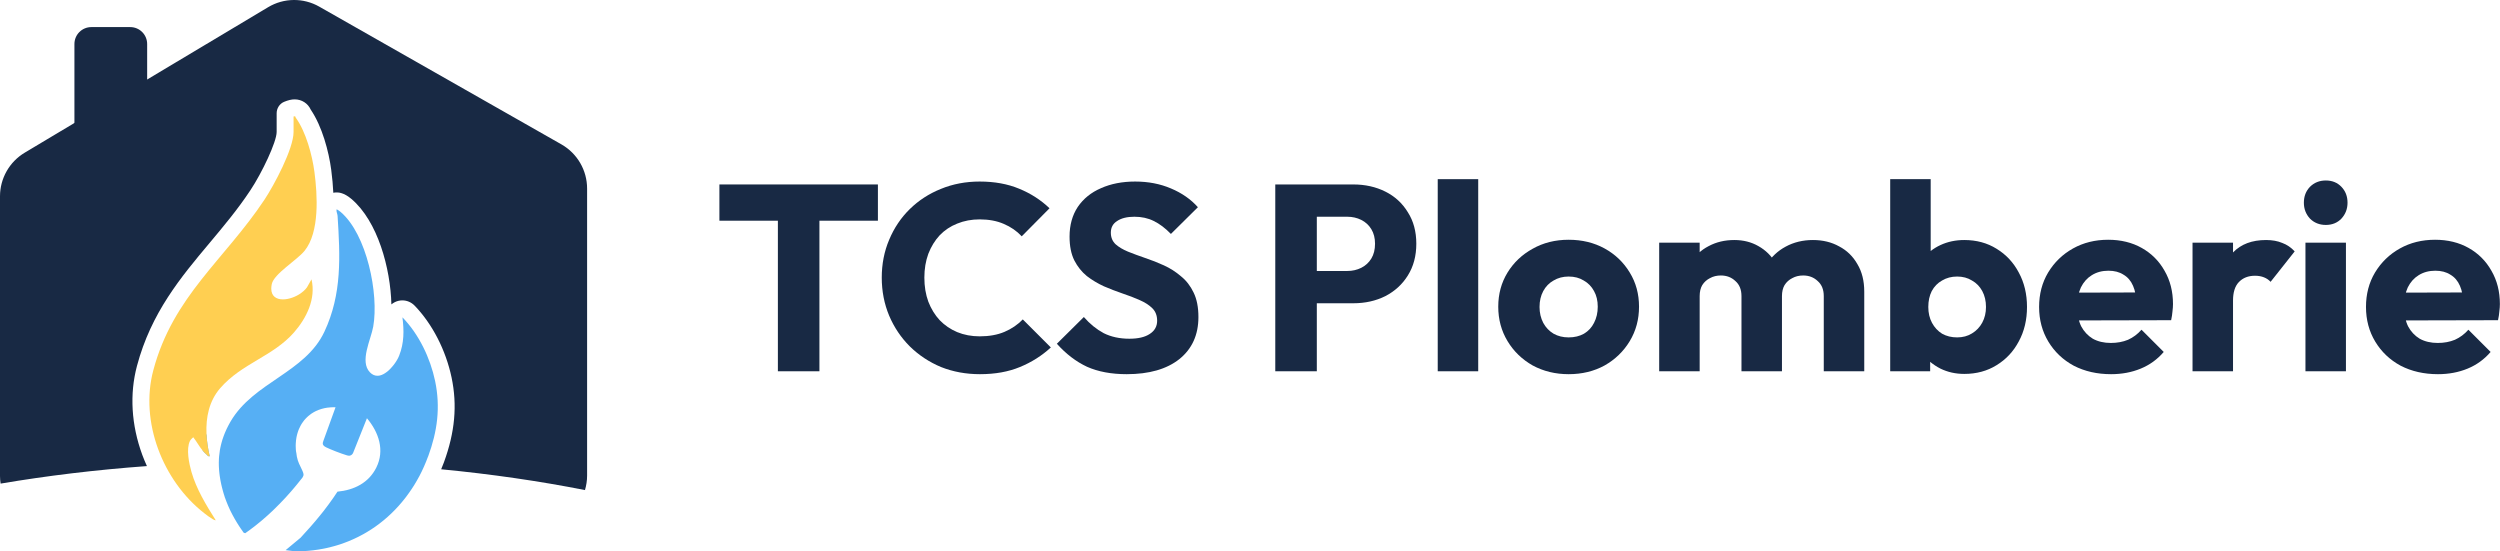 <svg width="907" height="200" viewBox="0 0 907 200" fill="none" xmlns="http://www.w3.org/2000/svg">
<path d="M282.216 134.696V67.88H297.288V134.696H282.216ZM261 80.072V66.92H318.504V80.072H261Z" fill="#182944"/>
<path d="M355.518 135.752C350.462 135.752 345.758 134.888 341.406 133.16C337.118 131.368 333.342 128.872 330.078 125.672C326.878 122.472 324.382 118.76 322.59 114.536C320.798 110.248 319.902 105.64 319.902 100.712C319.902 95.784 320.798 91.208 322.59 86.984C324.382 82.696 326.878 78.984 330.078 75.848C333.278 72.712 337.022 70.28 341.31 68.552C345.662 66.76 350.366 65.864 355.422 65.864C360.798 65.864 365.566 66.728 369.726 68.456C373.95 70.184 377.63 72.552 380.766 75.56L370.686 85.736C368.894 83.816 366.718 82.312 364.158 81.224C361.662 80.136 358.75 79.592 355.422 79.592C352.478 79.592 349.758 80.104 347.262 81.128C344.83 82.088 342.718 83.496 340.926 85.352C339.198 87.208 337.822 89.448 336.798 92.072C335.838 94.696 335.358 97.576 335.358 100.712C335.358 103.912 335.838 106.824 336.798 109.448C337.822 112.072 339.198 114.312 340.926 116.168C342.718 118.024 344.83 119.464 347.262 120.488C349.758 121.512 352.478 122.024 355.422 122.024C358.878 122.024 361.886 121.48 364.446 120.392C367.006 119.304 369.214 117.8 371.07 115.88L381.246 126.056C377.982 129.064 374.238 131.432 370.014 133.16C365.854 134.888 361.022 135.752 355.518 135.752Z" fill="#182944"/>
<path d="M408.773 135.752C403.205 135.752 398.404 134.856 394.372 133.064C390.404 131.208 386.756 128.424 383.428 124.712L393.221 115.016C395.397 117.512 397.797 119.464 400.421 120.872C403.109 122.216 406.212 122.888 409.732 122.888C412.932 122.888 415.396 122.312 417.124 121.16C418.916 120.008 419.812 118.408 419.812 116.36C419.812 114.504 419.237 113 418.085 111.848C416.933 110.696 415.397 109.704 413.477 108.872C411.621 108.04 409.54 107.24 407.236 106.472C404.996 105.704 402.756 104.84 400.516 103.88C398.276 102.856 396.197 101.608 394.277 100.136C392.421 98.6 390.916 96.712 389.764 94.472C388.612 92.168 388.036 89.288 388.036 85.832C388.036 81.672 389.028 78.088 391.012 75.08C393.06 72.072 395.876 69.8 399.46 68.264C403.044 66.664 407.172 65.864 411.844 65.864C416.58 65.864 420.901 66.696 424.805 68.36C428.773 70.024 432.036 72.296 434.596 75.176L424.805 84.872C422.757 82.76 420.676 81.192 418.564 80.168C416.516 79.144 414.181 78.632 411.557 78.632C408.933 78.632 406.852 79.144 405.316 80.168C403.78 81.128 403.012 82.536 403.012 84.392C403.012 86.12 403.588 87.528 404.74 88.616C405.892 89.64 407.397 90.536 409.253 91.304C411.173 92.072 413.253 92.84 415.493 93.608C417.797 94.376 420.069 95.272 422.309 96.296C424.549 97.32 426.597 98.632 428.452 100.232C430.373 101.768 431.909 103.752 433.061 106.184C434.212 108.552 434.788 111.496 434.788 115.016C434.788 121.48 432.484 126.568 427.876 130.28C423.268 133.928 416.901 135.752 408.773 135.752Z" fill="#182944"/>
<path d="M474.191 110.024V98.312H488.783C490.639 98.312 492.334 97.928 493.87 97.16C495.406 96.392 496.623 95.272 497.519 93.8C498.415 92.328 498.863 90.536 498.863 88.424C498.863 86.376 498.415 84.616 497.519 83.144C496.623 81.672 495.406 80.552 493.87 79.784C492.334 79.016 490.639 78.632 488.783 78.632H474.191V66.92H490.99C495.278 66.92 499.151 67.784 502.607 69.512C506.063 71.24 508.782 73.736 510.766 77C512.814 80.2 513.839 84.008 513.839 88.424C513.839 92.84 512.814 96.68 510.766 99.944C508.782 103.144 506.063 105.64 502.607 107.432C499.151 109.16 495.278 110.024 490.99 110.024H474.191ZM462.671 134.696V66.92H477.743V134.696H462.671Z" fill="#182944"/>
<path d="M521.608 134.696V65H536.296V134.696H521.608Z" fill="#182944"/>
<path d="M569.103 135.752C564.303 135.752 559.951 134.696 556.047 132.584C552.207 130.408 549.167 127.464 546.927 123.752C544.687 120.04 543.567 115.88 543.567 111.272C543.567 106.664 544.687 102.536 546.927 98.888C549.167 95.24 552.207 92.36 556.047 90.248C559.887 88.072 564.239 86.984 569.103 86.984C573.967 86.984 578.319 88.04 582.159 90.152C585.999 92.264 589.039 95.176 591.279 98.888C593.519 102.536 594.639 106.664 594.639 111.272C594.639 115.88 593.519 120.04 591.279 123.752C589.039 127.464 585.999 130.408 582.159 132.584C578.319 134.696 573.967 135.752 569.103 135.752ZM569.103 122.408C571.215 122.408 573.071 121.96 574.671 121.064C576.271 120.104 577.487 118.792 578.319 117.128C579.215 115.4 579.663 113.448 579.663 111.272C579.663 109.096 579.215 107.208 578.319 105.608C577.423 103.944 576.175 102.664 574.575 101.768C573.039 100.808 571.215 100.328 569.103 100.328C567.055 100.328 565.231 100.808 563.631 101.768C562.031 102.664 560.783 103.944 559.887 105.608C558.991 107.272 558.543 109.192 558.543 111.368C558.543 113.48 558.991 115.4 559.887 117.128C560.783 118.792 562.031 120.104 563.631 121.064C565.231 121.96 567.055 122.408 569.103 122.408Z" fill="#182944"/>
<path d="M601.952 134.696V88.04H616.639V134.696H601.952ZM631.807 134.696V107.432C631.807 105.064 631.071 103.24 629.599 101.96C628.191 100.616 626.431 99.944 624.319 99.944C622.847 99.944 621.536 100.264 620.384 100.904C619.232 101.48 618.303 102.312 617.599 103.4C616.959 104.488 616.639 105.832 616.639 107.432L610.975 104.936C610.975 101.224 611.775 98.056 613.375 95.432C614.975 92.744 617.152 90.696 619.904 89.288C622.656 87.816 625.76 87.08 629.216 87.08C632.48 87.08 635.392 87.816 637.952 89.288C640.576 90.76 642.655 92.808 644.191 95.432C645.727 98.056 646.496 101.192 646.496 104.84V134.696H631.807ZM661.664 134.696V107.432C661.664 105.064 660.928 103.24 659.456 101.96C658.048 100.616 656.288 99.944 654.176 99.944C652.704 99.944 651.392 100.264 650.24 100.904C649.088 101.48 648.16 102.312 647.456 103.4C646.816 104.488 646.496 105.832 646.496 107.432L638.047 106.28C638.175 102.312 639.104 98.92 640.832 96.104C642.624 93.224 644.96 91.016 647.84 89.48C650.784 87.88 654.08 87.08 657.728 87.08C661.312 87.08 664.48 87.848 667.232 89.384C670.048 90.856 672.256 93 673.855 95.816C675.52 98.568 676.352 101.896 676.352 105.8V134.696H661.664Z" fill="#182944"/>
<path d="M712.644 135.656C709.508 135.656 706.628 135.016 704.004 133.736C701.38 132.392 699.236 130.632 697.572 128.456C695.908 126.216 694.948 123.72 694.692 120.968V101.288C694.948 98.536 695.908 96.104 697.572 93.992C699.236 91.816 701.38 90.12 704.004 88.904C706.628 87.688 709.508 87.08 712.644 87.08C717.06 87.08 720.964 88.136 724.356 90.248C727.812 92.36 730.5 95.24 732.42 98.888C734.404 102.536 735.396 106.696 735.396 111.368C735.396 116.04 734.404 120.2 732.42 123.848C730.5 127.496 727.812 130.376 724.356 132.488C720.964 134.6 717.06 135.656 712.644 135.656ZM685.764 134.696V65H700.452V99.464L698.052 110.792L700.26 122.12V134.696H685.764ZM710.052 122.408C712.1 122.408 713.892 121.928 715.428 120.968C717.028 120.008 718.276 118.696 719.172 117.032C720.068 115.368 720.516 113.48 720.516 111.368C720.516 109.192 720.068 107.272 719.172 105.608C718.276 103.944 717.028 102.664 715.428 101.768C713.892 100.808 712.1 100.328 710.052 100.328C708.004 100.328 706.18 100.808 704.58 101.768C702.98 102.664 701.732 103.944 700.836 105.608C700.004 107.272 699.588 109.192 699.588 111.368C699.588 113.544 700.036 115.464 700.932 117.128C701.828 118.792 703.044 120.104 704.58 121.064C706.18 121.96 708.004 122.408 710.052 122.408Z" fill="#182944"/>
<path d="M765.898 135.752C760.842 135.752 756.33 134.728 752.362 132.68C748.458 130.568 745.386 127.656 743.146 123.944C740.906 120.232 739.786 116.04 739.786 111.368C739.786 106.696 740.874 102.536 743.05 98.888C745.29 95.176 748.298 92.264 752.074 90.152C755.85 88.04 760.106 86.984 764.842 86.984C769.45 86.984 773.514 87.976 777.034 89.96C780.554 91.944 783.306 94.696 785.29 98.216C787.338 101.736 788.362 105.768 788.362 110.312C788.362 111.144 788.298 112.04 788.17 113C788.106 113.896 787.946 114.952 787.69 116.168L747.466 116.264V106.184L781.45 106.088L775.114 110.312C775.05 107.624 774.634 105.416 773.866 103.688C773.098 101.896 771.946 100.552 770.41 99.656C768.938 98.696 767.114 98.216 764.938 98.216C762.634 98.216 760.618 98.76 758.89 99.848C757.226 100.872 755.914 102.344 754.954 104.264C754.058 106.184 753.61 108.52 753.61 111.272C753.61 114.024 754.09 116.392 755.05 118.376C756.074 120.296 757.482 121.8 759.274 122.888C761.13 123.912 763.306 124.424 765.802 124.424C768.106 124.424 770.186 124.04 772.042 123.272C773.898 122.44 775.53 121.224 776.938 119.624L785.002 127.688C782.698 130.376 779.914 132.392 776.65 133.736C773.386 135.08 769.802 135.752 765.898 135.752Z" fill="#182944"/>
<path d="M795.451 134.696V88.04H810.14V134.696H795.451ZM810.14 109.064L803.995 104.264C805.211 98.824 807.26 94.6 810.14 91.592C813.02 88.584 817.02 87.08 822.14 87.08C824.38 87.08 826.331 87.432 827.995 88.136C829.723 88.776 831.228 89.8 832.508 91.208L823.771 102.248C823.131 101.544 822.332 101 821.372 100.616C820.412 100.232 819.323 100.04 818.107 100.04C815.675 100.04 813.724 100.808 812.252 102.344C810.844 103.816 810.14 106.056 810.14 109.064Z" fill="#182944"/>
<path d="M836.42 134.696V88.04H851.108V134.696H836.42ZM843.812 81.608C841.508 81.608 839.588 80.84 838.052 79.304C836.58 77.704 835.844 75.784 835.844 73.544C835.844 71.24 836.58 69.32 838.052 67.784C839.588 66.248 841.508 65.48 843.812 65.48C846.116 65.48 848.004 66.248 849.476 67.784C850.948 69.32 851.684 71.24 851.684 73.544C851.684 75.784 850.948 77.704 849.476 79.304C848.004 80.84 846.116 81.608 843.812 81.608Z" fill="#182944"/>
<path d="M884.492 135.752C879.436 135.752 874.924 134.728 870.956 132.68C867.052 130.568 863.98 127.656 861.74 123.944C859.5 120.232 858.38 116.04 858.38 111.368C858.38 106.696 859.467 102.536 861.643 98.888C863.883 95.176 866.891 92.264 870.667 90.152C874.443 88.04 878.699 86.984 883.435 86.984C888.043 86.984 892.108 87.976 895.628 89.96C899.148 91.944 901.899 94.696 903.883 98.216C905.931 101.736 906.956 105.768 906.956 110.312C906.956 111.144 906.891 112.04 906.763 113C906.699 113.896 906.54 114.952 906.284 116.168L866.06 116.264V106.184L900.044 106.088L893.708 110.312C893.644 107.624 893.227 105.416 892.459 103.688C891.691 101.896 890.539 100.552 889.003 99.656C887.531 98.696 885.707 98.216 883.531 98.216C881.227 98.216 879.212 98.76 877.484 99.848C875.82 100.872 874.507 102.344 873.547 104.264C872.651 106.184 872.203 108.52 872.203 111.272C872.203 114.024 872.683 116.392 873.643 118.376C874.667 120.296 876.075 121.8 877.867 122.888C879.723 123.912 881.9 124.424 884.396 124.424C886.7 124.424 888.779 124.04 890.635 123.272C892.491 122.44 894.123 121.224 895.531 119.624L903.596 127.688C901.292 130.376 898.508 132.392 895.244 133.736C891.98 135.08 888.396 135.752 884.492 135.752Z" fill="#182944"/>
<g clip-path="url(#clip0_50_36)">
<path d="M155.304 165.608C155.071 166.222 154.838 166.849 154.592 167.451C154.101 168.667 153.574 169.859 153.009 171.027C152.751 171.555 152.481 172.071 152.224 172.587C151.585 173.779 150.923 174.946 150.223 176.077C149.941 176.519 149.646 176.974 149.352 177.416C149.057 177.846 148.762 178.288 148.456 178.718C148.247 179.013 148.038 179.308 147.817 179.603C147.547 179.984 147.265 180.365 146.971 180.733C143.878 184.715 140.257 188.18 136.219 191.03C135.274 191.694 134.305 192.333 133.311 192.922C133.188 192.996 133.065 193.07 132.942 193.144C132.574 193.365 132.206 193.574 131.838 193.783C131.826 193.795 131.801 193.795 131.789 193.807C131.543 193.942 131.298 194.09 131.028 194.213C130.66 194.421 130.279 194.618 129.899 194.802C129.359 195.073 128.819 195.331 128.266 195.576C128.217 195.601 128.156 195.626 128.107 195.65C127.579 195.896 127.039 196.117 126.499 196.338C126.413 196.375 126.315 196.412 126.229 196.449C125.787 196.633 125.333 196.805 124.879 196.965C124.449 197.125 124.02 197.272 123.59 197.42C123.504 197.444 123.418 197.481 123.333 197.506C123.038 197.604 122.743 197.702 122.437 197.788C122.412 197.8 122.375 197.8 122.351 197.813C122.056 197.899 121.774 197.985 121.479 198.071C121.283 198.132 121.087 198.181 120.89 198.231C120.522 198.341 120.154 198.439 119.773 198.525C119.761 198.525 119.749 198.538 119.737 198.538C119.307 198.636 118.841 198.747 118.411 198.845L117.27 199.078C116.693 199.189 116.104 199.287 115.515 199.386C114.876 199.496 114.226 199.582 113.575 199.656C112.925 199.742 112.262 199.803 111.599 199.852C110.937 199.902 110.274 199.951 109.611 199.975C109.218 199.975 108.826 200 108.445 200C106.825 200 105.217 199.852 103.622 199.594L109.059 195.073C110.286 193.746 111.501 192.419 112.692 191.055C113.269 190.404 113.833 189.74 114.398 189.077C114.975 188.401 115.539 187.713 116.104 187.012C116.521 186.508 116.926 186.005 117.331 185.489C118.571 183.891 119.786 182.269 120.939 180.598C121.443 179.873 121.946 179.124 122.437 178.374C128.463 177.785 133.74 175.216 136.526 169.638C139.656 163.359 137.41 156.822 133.127 151.735L128.119 164.281C127.923 164.772 127.505 165.153 126.99 165.288C126.622 165.387 126.241 165.313 125.873 165.202C123.578 164.514 119.872 163.052 118.276 162.266C116.423 161.344 117.27 160.373 117.441 159.612L121.737 147.754C121.516 147.742 121.308 147.742 121.111 147.742C120.743 147.742 120.387 147.754 120.043 147.779C119.602 147.804 119.172 147.84 118.755 147.902C118.436 147.951 118.129 148 117.822 148.062C117.699 148.086 117.576 148.111 117.454 148.148C117.159 148.209 116.877 148.283 116.595 148.369C116.251 148.467 115.92 148.578 115.601 148.713C115.269 148.836 114.95 148.971 114.643 149.118C114.398 149.229 114.165 149.352 113.931 149.487C113.821 149.548 113.71 149.61 113.6 149.684C113.355 149.819 113.134 149.966 112.9 150.126C112.545 150.372 112.201 150.642 111.869 150.925C111.685 151.084 111.501 151.256 111.329 151.428C111.158 151.588 110.986 151.772 110.826 151.944C110.667 152.116 110.519 152.288 110.372 152.46C110.213 152.669 110.053 152.866 109.906 153.087C109.759 153.284 109.624 153.48 109.488 153.689C109.403 153.824 109.317 153.959 109.243 154.095C109.169 154.218 109.096 154.34 109.034 154.463C108.826 154.844 108.629 155.25 108.458 155.655C108.359 155.889 108.273 156.122 108.188 156.355C108.126 156.528 108.053 156.724 108.003 156.908C107.942 157.093 107.893 157.265 107.844 157.449C107.795 157.597 107.77 157.732 107.733 157.879C107.697 158.014 107.672 158.162 107.635 158.309C107.598 158.457 107.574 158.592 107.549 158.739C107.488 159.083 107.427 159.427 107.39 159.784C107.39 159.808 107.378 159.833 107.39 159.857C107.341 160.214 107.316 160.558 107.304 160.914C107.292 161.184 107.279 161.455 107.279 161.725C107.279 162.155 107.292 162.585 107.328 163.027C107.341 163.249 107.365 163.47 107.39 163.691C107.463 164.355 107.574 165.018 107.709 165.694C107.807 166.148 107.918 166.603 108.053 167.058C108.47 168.508 109.857 170.658 110.102 171.936C110.2 172.501 109.979 172.808 109.734 173.263C109.083 174.098 108.421 174.922 107.746 175.745C107.5 176.04 107.267 176.335 107.022 176.617C106.788 176.912 106.543 177.207 106.285 177.49C106.064 177.748 105.843 178.006 105.622 178.264C104.984 179.001 104.334 179.726 103.671 180.451C102.959 181.225 102.247 181.974 101.511 182.724C100.836 183.424 100.149 184.112 99.449 184.776C99.228 184.997 98.995 185.218 98.774 185.427C98.332 185.845 97.89 186.25 97.449 186.656C97.4 186.693 97.363 186.742 97.314 186.779C97.056 187.012 96.798 187.246 96.528 187.479C95.939 188.008 95.325 188.536 94.712 189.052C94.589 189.15 94.466 189.249 94.344 189.347C93.779 189.826 93.19 190.293 92.601 190.76C92.466 190.87 92.331 190.969 92.196 191.079H92.183C91.128 191.903 90.06 192.689 88.968 193.451L88.403 193.266C88.047 192.763 87.679 192.259 87.335 191.743C87.188 191.522 87.041 191.301 86.894 191.079C86.832 190.993 86.783 190.907 86.722 190.821C86.476 190.44 86.219 190.047 85.986 189.654C85.384 188.683 84.82 187.688 84.292 186.68C84.083 186.275 83.874 185.87 83.666 185.452C83.592 185.292 83.519 185.132 83.433 184.973C83.2 184.481 82.979 183.977 82.758 183.474C82.549 182.994 82.353 182.503 82.168 182.024C81.751 180.967 81.383 179.91 81.076 178.841C80.966 178.485 80.868 178.141 80.782 177.785C80.683 177.44 80.598 177.084 80.512 176.74C80.426 176.396 80.34 176.052 80.266 175.708C80.156 175.192 80.045 174.676 79.959 174.172C79.861 173.656 79.787 173.152 79.714 172.648C79.665 172.317 79.628 171.973 79.591 171.641C79.554 171.309 79.517 170.977 79.493 170.646C79.419 169.736 79.382 168.827 79.382 167.918C79.382 167.525 79.395 167.144 79.419 166.763C79.407 166.689 79.419 166.615 79.419 166.542C79.444 166.222 79.456 165.89 79.493 165.559C79.554 164.809 79.653 164.06 79.775 163.31C79.824 162.991 79.886 162.683 79.959 162.364C80.008 162.081 80.07 161.799 80.144 161.528C80.205 161.234 80.278 160.939 80.364 160.644C80.463 160.275 80.573 159.907 80.683 159.538C80.819 159.096 80.978 158.666 81.138 158.223C81.248 157.904 81.359 157.609 81.493 157.302C81.567 157.105 81.653 156.908 81.739 156.712C81.862 156.405 82.009 156.085 82.156 155.778C82.242 155.594 82.328 155.422 82.414 155.237C82.426 155.213 82.439 155.2 82.451 155.176C82.561 154.942 82.672 154.709 82.794 154.488C82.893 154.291 83.003 154.082 83.114 153.886C83.285 153.566 83.457 153.259 83.641 152.94C92.012 138.6 110.704 135.258 117.699 120.329C124.13 106.617 123.406 92.941 122.473 78.319C122.412 77.533 121.958 76.795 122.093 75.972C122.105 75.96 122.118 75.96 122.13 75.96C122.326 75.96 123.32 76.66 123.553 76.869C133.102 84.966 137.496 106.666 135.409 118.486C134.562 123.266 130.39 131.105 134.207 135.074C135.066 135.959 135.986 136.327 136.931 136.327C137.091 136.327 137.263 136.315 137.422 136.29C137.471 136.29 137.52 136.278 137.557 136.278C137.704 136.254 137.864 136.217 138.024 136.167C138.183 136.131 138.33 136.081 138.478 136.02C138.686 135.934 138.895 135.848 139.104 135.737C139.312 135.627 139.509 135.516 139.705 135.381C139.901 135.258 140.098 135.111 140.294 134.963C140.49 134.816 140.687 134.656 140.883 134.496C140.969 134.41 141.067 134.324 141.153 134.238C141.251 134.152 141.35 134.054 141.435 133.968C141.705 133.71 141.975 133.427 142.221 133.12C142.405 132.924 142.565 132.727 142.712 132.53C142.798 132.432 142.871 132.334 142.945 132.236C143.105 132.027 143.252 131.83 143.387 131.621C143.522 131.412 143.657 131.203 143.792 131.007C143.915 130.798 144.037 130.601 144.148 130.405C144.43 129.913 144.651 129.434 144.823 129.004C146.627 124.445 146.615 119.887 146.001 115.119C151.966 121.263 156.09 129.84 157.857 138.232C159.857 147.791 158.667 156.503 155.329 165.608H155.304Z" fill="#56AFF4"/>
<path d="M74.915 157.351C74.252 159.366 73.786 161.393 73.528 163.482C73.958 163.998 74.436 164.502 75.001 164.969C75.038 164.993 75.062 165.03 75.099 165.067C75.136 165.104 75.173 165.141 75.197 165.165C75.259 165.239 75.32 165.301 75.369 165.35C75.492 165.46 75.627 165.546 75.836 165.546C75.909 165.546 75.983 165.534 76.081 165.509C75.467 162.868 75.026 160.115 74.915 157.351ZM107.365 163.691C107.427 164.354 107.537 165.018 107.684 165.694C107.549 165.018 107.439 164.354 107.365 163.691ZM81.052 178.841C81.359 179.91 81.727 180.967 82.144 182.024C81.739 180.979 81.371 179.91 81.052 178.841Z" fill="#56AFF4"/>
<path d="M113.011 101.345C114.68 108.386 111.219 115.377 106.69 120.575C99.069 129.311 87.716 131.806 79.874 140.849C75.872 145.469 74.657 151.404 74.915 157.351C75.026 160.115 75.467 162.868 76.081 165.51C75.983 165.534 75.909 165.546 75.836 165.546C75.627 165.546 75.492 165.46 75.369 165.35C75.32 165.301 75.259 165.239 75.197 165.166C75.173 165.141 75.136 165.104 75.099 165.067C75.062 165.03 75.038 164.994 75.001 164.969C74.436 164.502 73.958 163.998 73.528 163.482C72.264 161.959 71.393 160.238 70.104 158.629C69.687 159.059 69.196 159.415 68.914 159.98C67.478 162.88 68.594 168.176 69.466 171.235C71.233 177.416 74.841 183.338 78.253 188.72C78.229 188.745 78.192 188.757 78.131 188.757C77.738 188.757 76.67 188.069 75.725 187.406C75.516 187.246 75.308 187.098 75.124 186.963C74.645 186.607 74.252 186.312 74.093 186.177C59.083 174.504 50.651 153.001 55.622 134.337C62.777 107.428 81.493 94.207 95.939 72.458C99.424 67.211 106.506 53.978 106.506 47.871V42.256C106.678 42.219 106.801 42.194 106.899 42.194C107.083 42.194 107.144 42.268 107.181 42.367C107.193 42.416 107.206 42.477 107.218 42.538C107.243 42.6 107.255 42.661 107.304 42.723C110.974 47.773 113.269 56.239 114.079 62.407C115.171 70.676 116.018 84.229 110.483 91.012C107.733 94.391 99.388 99.343 98.602 103.053C98.48 103.668 98.418 104.221 98.418 104.724C98.418 107.501 100.284 108.619 102.64 108.619C104.739 108.619 107.243 107.735 109.169 106.371C109.525 106.113 109.857 105.855 110.164 105.572C110.63 105.154 111.047 104.712 111.379 104.233L113.011 101.345Z" fill="#FFCF51"/>
<path d="M53.302 169.098C52.688 167.746 52.124 166.382 51.608 164.994C47.632 154.144 46.969 142.999 49.694 132.752C54.824 113.449 65.612 100.572 76.044 88.137C81.052 82.153 86.231 75.985 90.821 69.055C95.031 62.727 100.37 51.484 100.37 47.871V41.101C100.37 39.307 101.413 37.636 103.07 36.948C104.518 36.346 105.757 36.051 106.899 36.051C109.488 36.051 111.71 37.513 112.741 39.786C116.889 45.893 119.295 54.973 120.166 61.596C120.547 64.533 120.804 67.31 120.927 69.939C121.308 69.853 121.713 69.817 122.105 69.817C122.756 69.817 124.707 69.817 127.493 72.176C137.054 80.285 141.669 97.315 142 110.438C142.393 110.106 142.822 109.824 143.301 109.59C144.148 109.185 145.068 108.976 145.964 108.976C147.584 108.976 149.18 109.627 150.37 110.831C156.826 117.479 161.735 127.001 163.834 136.966C165.945 147.017 165.061 156.786 161.06 167.721C160.741 168.582 160.397 169.417 160.054 170.253C178.353 172.01 195.83 174.565 212.227 177.797C212.718 176.126 213 174.369 213 172.538V68.416C213 61.781 209.441 55.661 203.685 52.381L115.821 2.408C110.065 -0.872 102.984 -0.799 97.289 2.605L8.972 55.391C3.412 58.721 0 64.73 0 71.217V172.722C0 173.656 0.086 174.553 0.221 175.45C16.998 172.6 34.77 170.449 53.29 169.098H53.302Z" fill="#182944"/>
<path d="M33.137 9.83H47.252C50.639 9.83 53.388 12.582 53.388 15.973V45.524H27.001V15.973C27.001 12.582 29.75 9.83 33.137 9.83Z" fill="#182944"/>
</g>
<defs>
<clipPath id="clip0_50_36">
<rect width="213" height="200" fill="white"/>
</clipPath>
</defs>
</svg>
